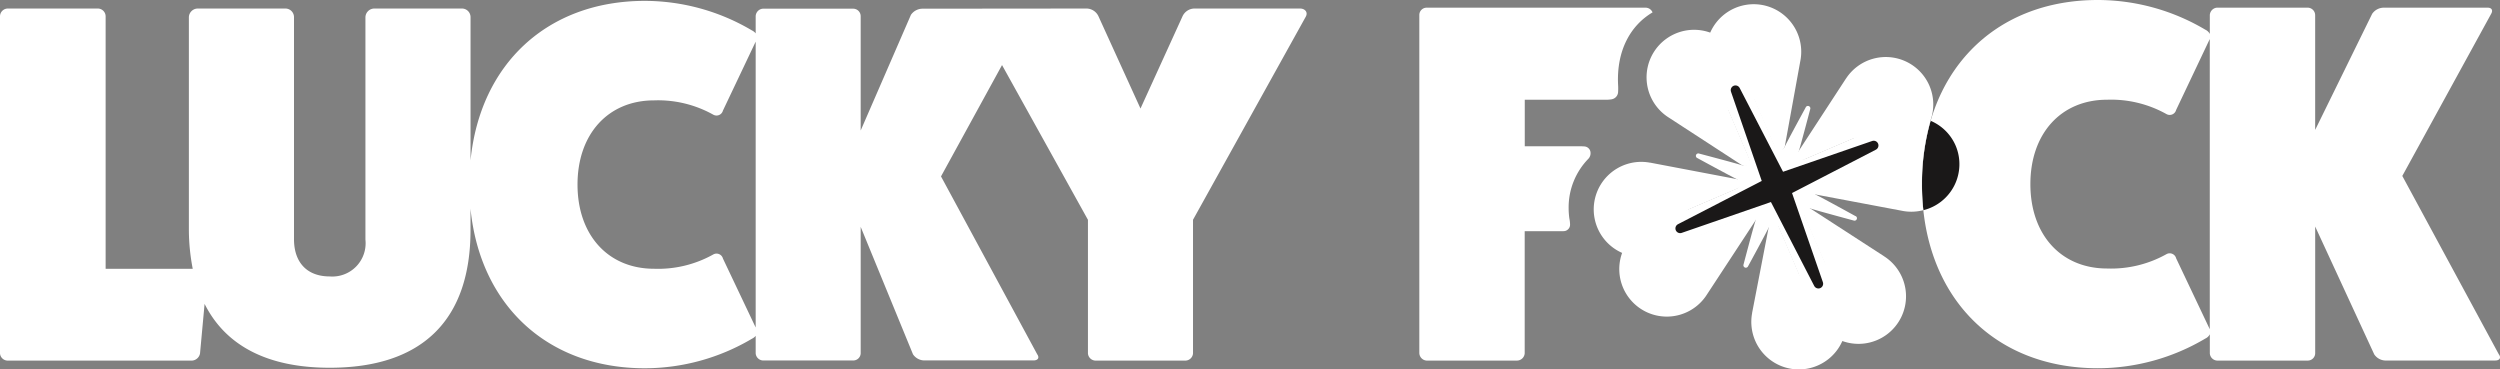 <svg xmlns="http://www.w3.org/2000/svg" xmlns:xlink="http://www.w3.org/1999/xlink" width="264.057" height="39.018" viewBox="0 0 264.057 39.018"><rect x="0" y="0" width="264.057" height="39.018" fill="#808080" stroke="none"/><defs><clipPath id="a"><rect width="264.057" height="39.018" fill="none"/></clipPath></defs><g clip-path="url(#a)"><path d="M323.135,37.435l-10.2-18.852,9.386-17.124c.216-.379.054-.649-.378-.649H310.993a1.505,1.505,0,0,0-1.242.649l-6.02,12.262V1.62a.8.8,0,0,0-.81-.811H293.36a.824.824,0,0,0-.756.811V3.588a1.007,1.007,0,0,0-.479-.454A22.322,22.322,0,0,0,280.78,0C269.652,0,262.2,7.779,262.2,19.447s7.455,19.447,18.583,19.447a22.322,22.322,0,0,0,11.344-3.133,1.007,1.007,0,0,0,.479-.454v2.022a.813.813,0,0,0,.756.756h9.562a.785.785,0,0,0,.81-.756v-13.4l6.236,13.5a1.465,1.465,0,0,0,1.134.648h11.654c.433,0,.649-.269.379-.648M289.045,27.28a.7.7,0,0,0-1.027-.432,11.97,11.97,0,0,1-6.266,1.512c-4.862,0-8.1-3.565-8.1-8.913s3.241-8.914,8.1-8.914a11.971,11.971,0,0,1,6.266,1.513.7.7,0,0,0,1.027-.432L292.6,4.12V34.774Z" transform="translate(-59.197 0)" fill="#fff"/><path d="M137.332.928h-11.21a1.414,1.414,0,0,0-1.24.862l-4.42,9.7-4.419-9.7A1.415,1.415,0,0,0,114.8.928L97.454.945a1.5,1.5,0,0,0-1.238.646L90.907,13.813V1.753A.793.793,0,0,0,90.1.945H80.571a.821.821,0,0,0-.754.808v1.8a1.1,1.1,0,0,0-.386-.308A22.272,22.272,0,0,0,68.114.12C57.844.12,50.712,6.761,49.7,16.969V1.845a.908.908,0,0,0-.916-.917h-9.27a.945.945,0,0,0-.916.917v23.5a3.515,3.515,0,0,1-3.773,3.88c-2.371,0-3.772-1.455-3.772-3.934V1.845a.909.909,0,0,0-.917-.917H20.866a.945.945,0,0,0-.917.917V24.318a21.9,21.9,0,0,0,.408,4.1h-9.2V1.737a.83.83,0,0,0-.809-.809H.809A.829.829,0,0,0,0,1.737V37.36a.821.821,0,0,0,.808.755H20.265a.922.922,0,0,0,.862-.755l.482-5.236c2.231,4.445,6.684,6.745,13.215,6.745,9.755,0,14.874-5.012,14.874-14.551V22.075c1.013,10.208,8.146,16.849,18.415,16.849A22.272,22.272,0,0,0,79.431,35.8a1.123,1.123,0,0,0,.386-.3v1.847a.811.811,0,0,0,.754.754H90.1a.783.783,0,0,0,.808-.754V23.989l5.524,13.46a1.462,1.462,0,0,0,1.13.646h11.616c.43,0,.646-.269.376-.646L99.392,18.659,105.837,6.9l9.075,16.344V37.36a.821.821,0,0,0,.808.755H125.2a.821.821,0,0,0,.809-.755V23.241l11.91-21.45c.27-.485-.107-.862-.592-.862M76.359,27.336a.7.7,0,0,0-1.024-.431,11.939,11.939,0,0,1-6.251,1.509c-4.851,0-8.085-3.557-8.085-8.892s3.235-8.893,8.085-8.893a11.939,11.939,0,0,1,6.251,1.509.7.7,0,0,0,1.024-.431l3.458-7.282V34.619Z" transform="translate(0 -0.027)" fill="#fff"/><line x2="0.015" y2="0.012" transform="translate(203.906 12.758)" fill="#00a1ed"/><path d="M218.261,1.54a.8.8,0,0,0-.757-.493H194.385a.773.773,0,0,0-.756.756V37.51a.821.821,0,0,0,.756.811h9.562a.823.823,0,0,0,.811-.756V24.654h4.068a1.1,1.1,0,0,0,.15-.013l.01,0a.691.691,0,0,0,.564-.631l0-.074a3.162,3.162,0,0,0-.072-.615A7.789,7.789,0,0,1,209.4,22.2a7.349,7.349,0,0,1,2.082-5.191.858.858,0,0,0,.222-.73l0-.011a.693.693,0,0,0-.631-.564h0a5.2,5.2,0,0,0-.555-.016h-5.752V10.77h8.695a3.591,3.591,0,0,0,.488-.046.061.061,0,0,0,.012-.005.811.811,0,0,0,.661-.739v0a6.091,6.091,0,0,0,0-.8h0c-.175-3.64,1.336-6.276,3.645-7.636" transform="translate(-43.716 -0.236)" fill="#fff"/><path d="M265.768,19.122a5,5,0,0,0-2.594-2.618l-.057-.022,0,.005a23.963,23.963,0,0,0-.908,6.648,24.055,24.055,0,0,0,.142,2.788,5.01,5.01,0,0,0,3.418-6.8" transform="translate(-59.2 -3.721)" fill="#1a1818"/><path d="M234.228,27.569a.528.528,0,0,0-.42.012l0,0-5.055,2.166a1.472,1.472,0,1,1-1.159-2.706l4.395-1.883,0,0,.646-.277.024-.012a.531.531,0,0,0,.041-.934l-9.334-1.775,0,.007a5.02,5.02,0,0,0-2.947,9.529,5.019,5.019,0,0,0,8.974,4.371l5.15-7.851a.53.53,0,0,0-.31-.643" transform="translate(-49.086 -4.984)" fill="#fff"/><path d="M226.912,12.5l-.007,0,7.857,5.112.081.026h.013a.5.5,0,0,0,.615-.251.574.574,0,0,0,.017-.48l0,0-.18-.421h0c-.817-1.906-1.972-4.6-1.973-4.606a1.472,1.472,0,1,1,2.706-1.159s1.325,3.093,2.146,5.009a.124.124,0,0,0,.012.023.522.522,0,0,0,.28.263.529.529,0,0,0,.667-.241l.006-.012c.018-.039.043-.089.074-.149L240.863,6.6a5.019,5.019,0,0,0-9.512-3.026,5.02,5.02,0,0,0-4.439,8.931" transform="translate(-50.714 -0.128)" fill="#fff"/><path d="M259.155,10.823a5.02,5.02,0,0,0-8.826-.756l0-.007-5.075,7.777c-.014.043-.026.081-.036.111v.012a.529.529,0,0,0,.731.633l0,0L251,16.43a1.472,1.472,0,0,1,1.16,2.706s-3.109,1.332-5.024,2.152l-.005,0-.063.027v0a.528.528,0,0,0-.046.965l0,0,9.206,1.735a5,5,0,0,0,2.275-.06,24.061,24.061,0,0,1-.143-2.787,23.9,23.9,0,0,1,.908-6.648l0-.005.038.014c-.018-.008-.035-.017-.054-.025a5,5,0,0,0-.1-3.684" transform="translate(-55.358 -1.756)" fill="#fff"/><path d="M252.905,33.429l-7.882-5.108a.46.46,0,0,0-.593.211.629.629,0,0,0,.025.517c0,.009.009.023.009.025.036.084.074.171.111.259.821,1.912,2.049,4.732,2.05,4.735a1.472,1.472,0,0,1-2.707,1.16s-1.325-3.093-2.145-5.009c0,0-.008-.016-.012-.024a.531.531,0,0,0-.948-.022l-.006.011-.018.038L239,39.46l.007,0a5.02,5.02,0,0,0,9.529,2.947,5.019,5.019,0,0,0,4.37-8.974" transform="translate(-53.942 -6.387)" fill="#fff"/><path d="M248.1,25.976s-3.533-1.95-4.155-2.243l-.009-.01a.547.547,0,0,1,.047-1v0l.066-.028,0,0,5.2-2.226a1.522,1.522,0,0,0-1.2-2.8l-5.228,2.239,0,0a.547.547,0,0,1-.756-.653v-.014c.217-.653,1.242-4.555,1.242-4.556a.256.256,0,0,0-.476-.191s-1.936,3.553-2.228,4.173l-.006.012a.55.55,0,0,1-.98-.022.159.159,0,0,1-.012-.025c-.849-1.982-2.219-5.177-2.219-5.18a1.522,1.522,0,1,0-2.8,1.2s1.2,2.792,2.04,4.763h-.006c.066.151.128.3.188.436l0,0a.589.589,0,0,1-.018.5.513.513,0,0,1-.635.259h-.014c-.653-.218-4.555-1.243-4.555-1.243a.256.256,0,1,0-.191.476s3.553,1.936,4.172,2.227a.06.06,0,0,1,.012.007.55.55,0,0,1-.022.98l-.025.012-.668.286.006,0-4.545,1.947a1.522,1.522,0,1,0,1.2,2.8l5.228-2.24,0,0a.547.547,0,0,1,.756.653v.013c-.218.653-1.243,4.555-1.243,4.556a.257.257,0,0,0,.476.191s1.936-3.553,2.227-4.173l.006-.012a.55.55,0,0,1,.98.023l.012.024,2.219,5.18a1.522,1.522,0,1,0,2.8-1.2s-1.271-2.92-2.119-4.9l-.114-.267-.01-.026a.657.657,0,0,1-.026-.535.48.48,0,0,1,.622-.216l.014,0c.649.216,4.557,1.265,4.557,1.266a.257.257,0,0,0,.191-.476" transform="translate(-52.11 -3.144)" fill="#fff"/><g transform="translate(177.458 9.522)"><path d="M252,20.484l-9.589,3.311-.249.109-.135-.318-4.63-8.944,3.282,9.522.138.318-.251.109-9.012,4.654,9.579-3.312.261-.11.091.208,4.673,9.058-3.331-9.624-.091-.214.253-.107Z" transform="translate(-231.55 -14.641)" fill="#1a1818"/><path d="M252,20.484l-9.589,3.311-.249.109-.135-.318-4.63-8.944,3.282,9.522.138.318-.251.109-9.012,4.654,9.579-3.312.261-.11.091.208,4.673,9.058-3.331-9.624-.091-.214.253-.107Z" transform="translate(-231.55 -14.641)" fill="none" stroke="#1a1818" stroke-linejoin="round" stroke-width="1"/></g></g></svg>